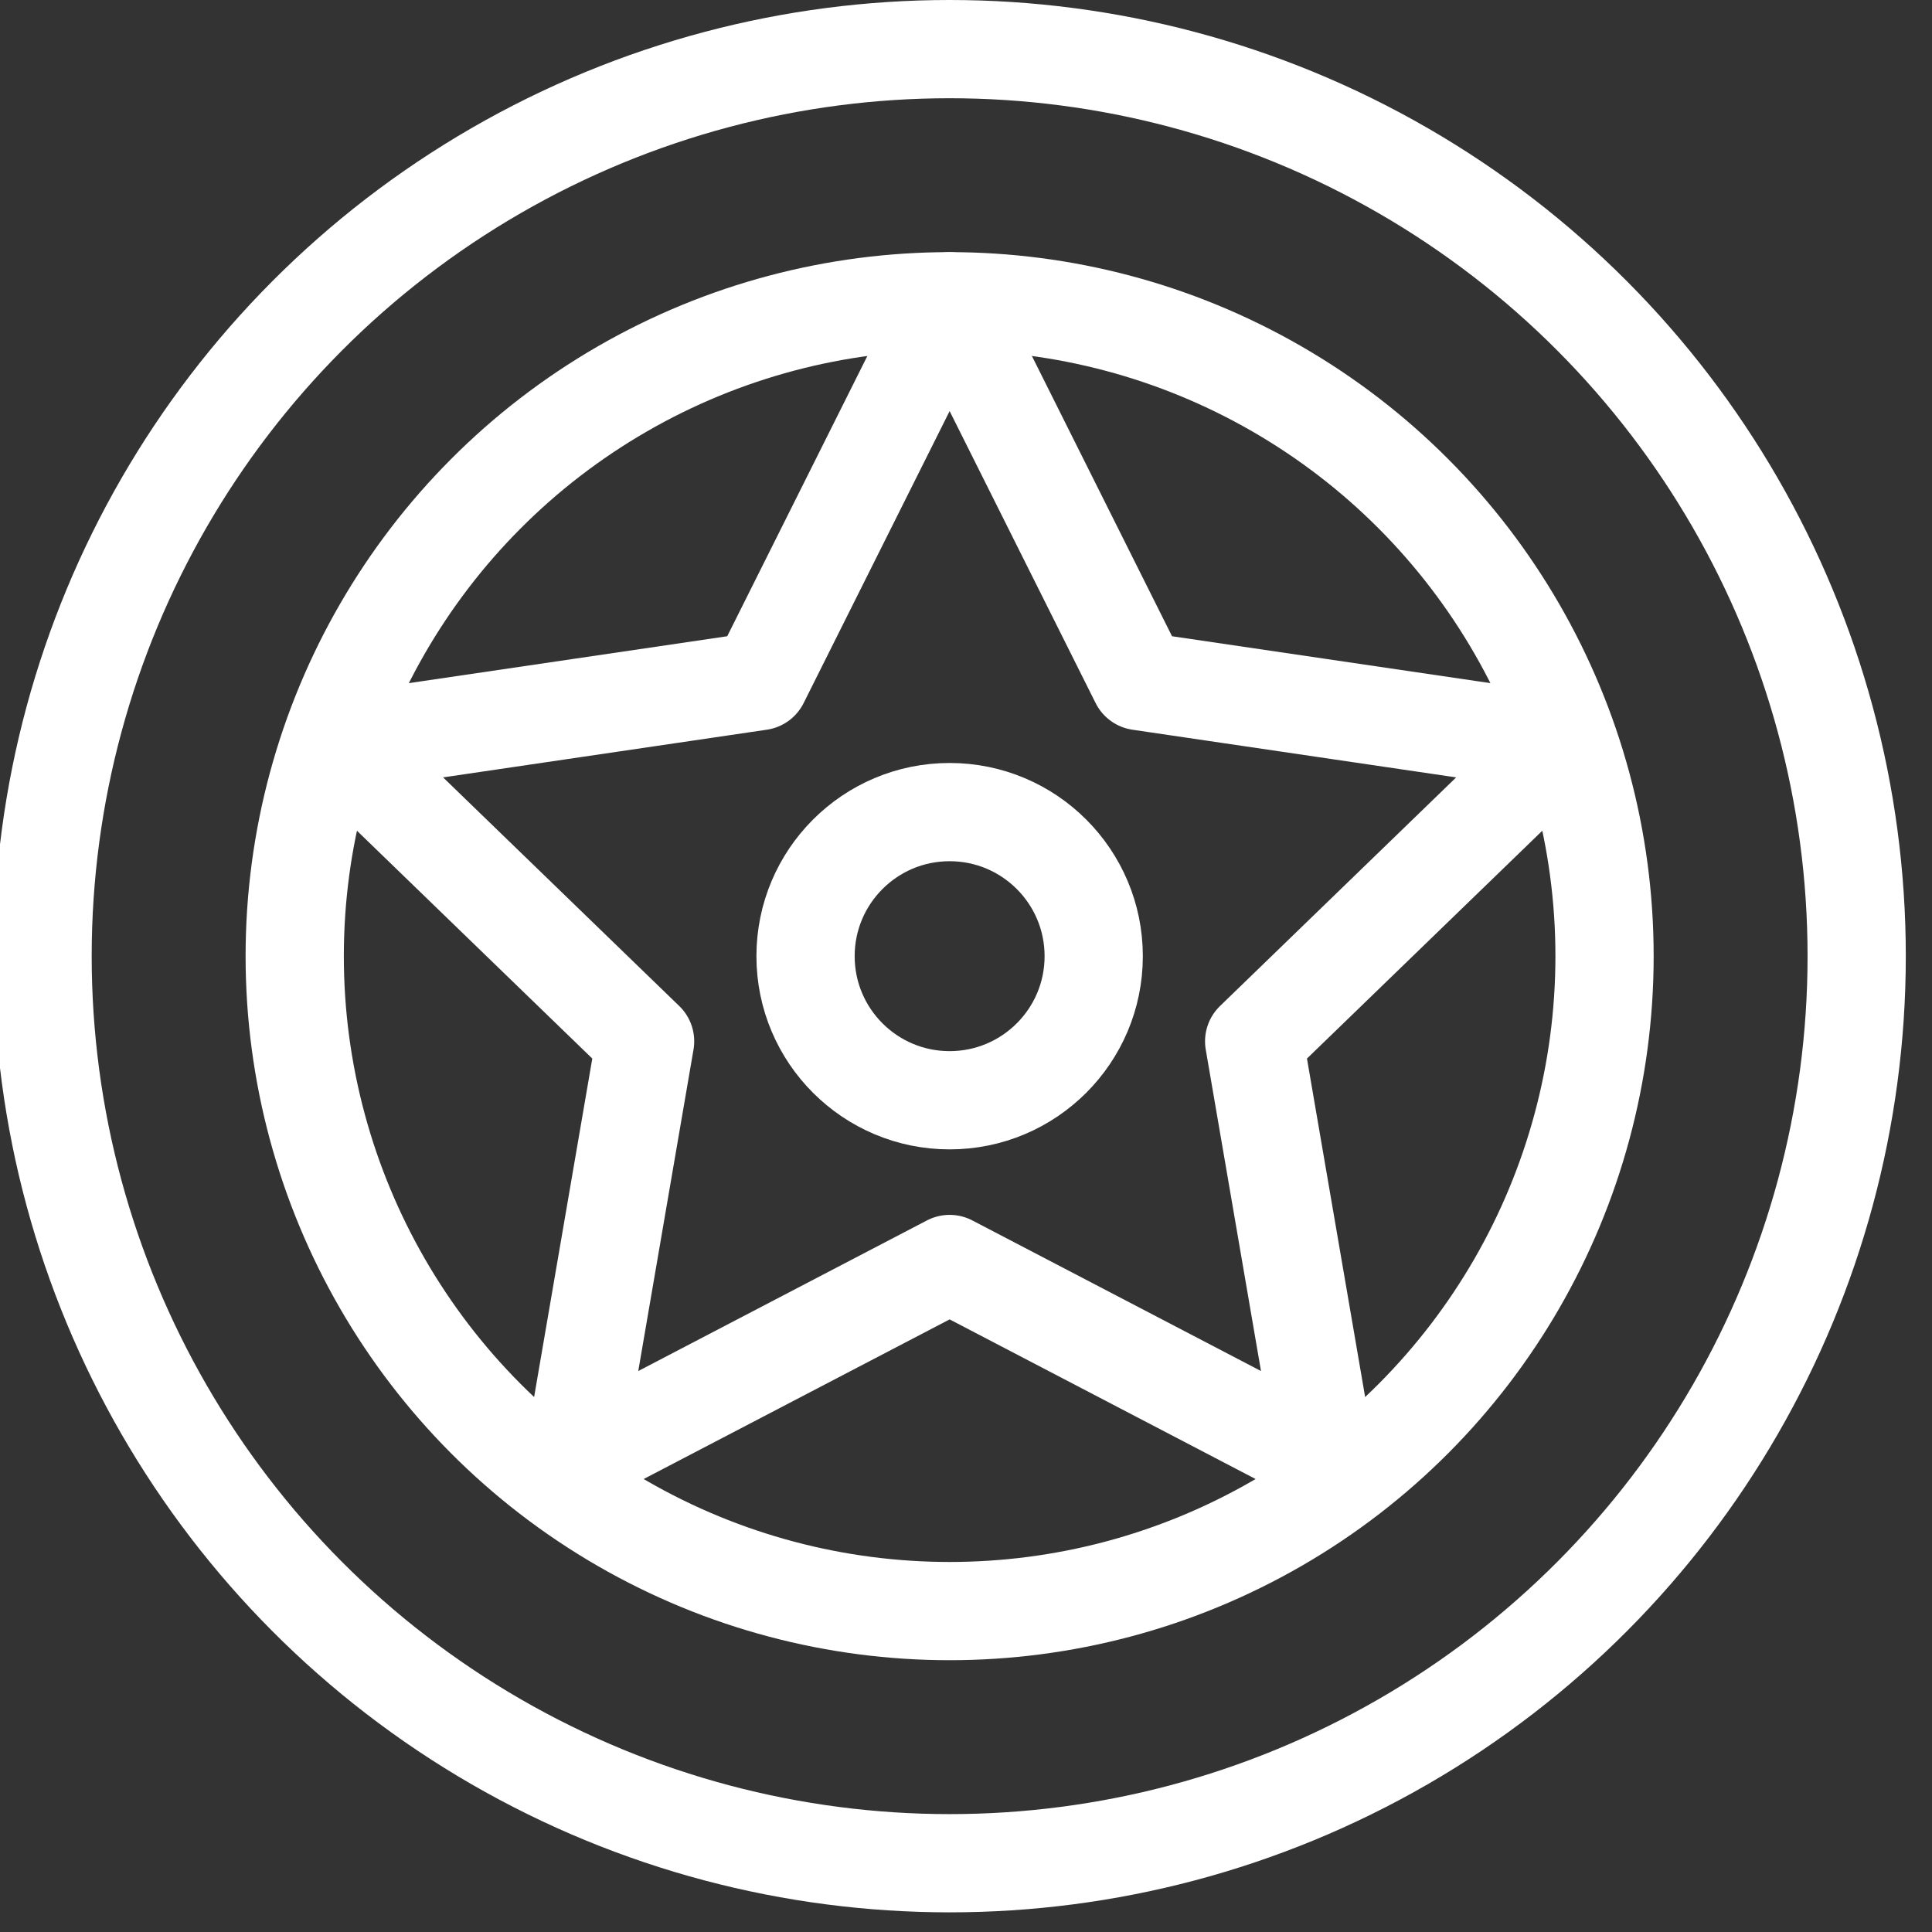 <?xml version="1.0" encoding="utf-8"?>
<!-- Generator: Adobe Illustrator 21.0.0, SVG Export Plug-In . SVG Version: 6.00 Build 0)  -->
<svg version="1.1" id="Слой_1" xmlns="http://www.w3.org/2000/svg" xmlns:xlink="http://www.w3.org/1999/xlink" x="0px" y="0px"
	 viewBox="0 0 59 59" style="enable-background:new 0 0 59 59;" xml:space="preserve">
<rect x="0" y="0" width="59" height="59" fill="#333333" stroke="none"/>
<style type="text/css">
	.st0{fill:none;stroke:#FFFFFF;stroke-width:3;stroke-miterlimit:10;}
	.st1{fill:none;stroke:#FFFFFF;stroke-width:3;stroke-linejoin:round;stroke-miterlimit:10;}
</style>
<circle class="st0" cx="29" cy="29.2" r="20"/>
<circle class="st0" cx="29" cy="29.2" r="4.4"/>
<polygon class="st1" points="29,9.2 34.8,20.8 47.7,22.7 38.3,31.8 40.5,44.6 29,38.6 17.5,44.6 19.7,31.8 10.3,22.7 23.2,20.8 "/>
<circle class="st1" cx="29" cy="29.2" r="27.7"/>
</svg>
